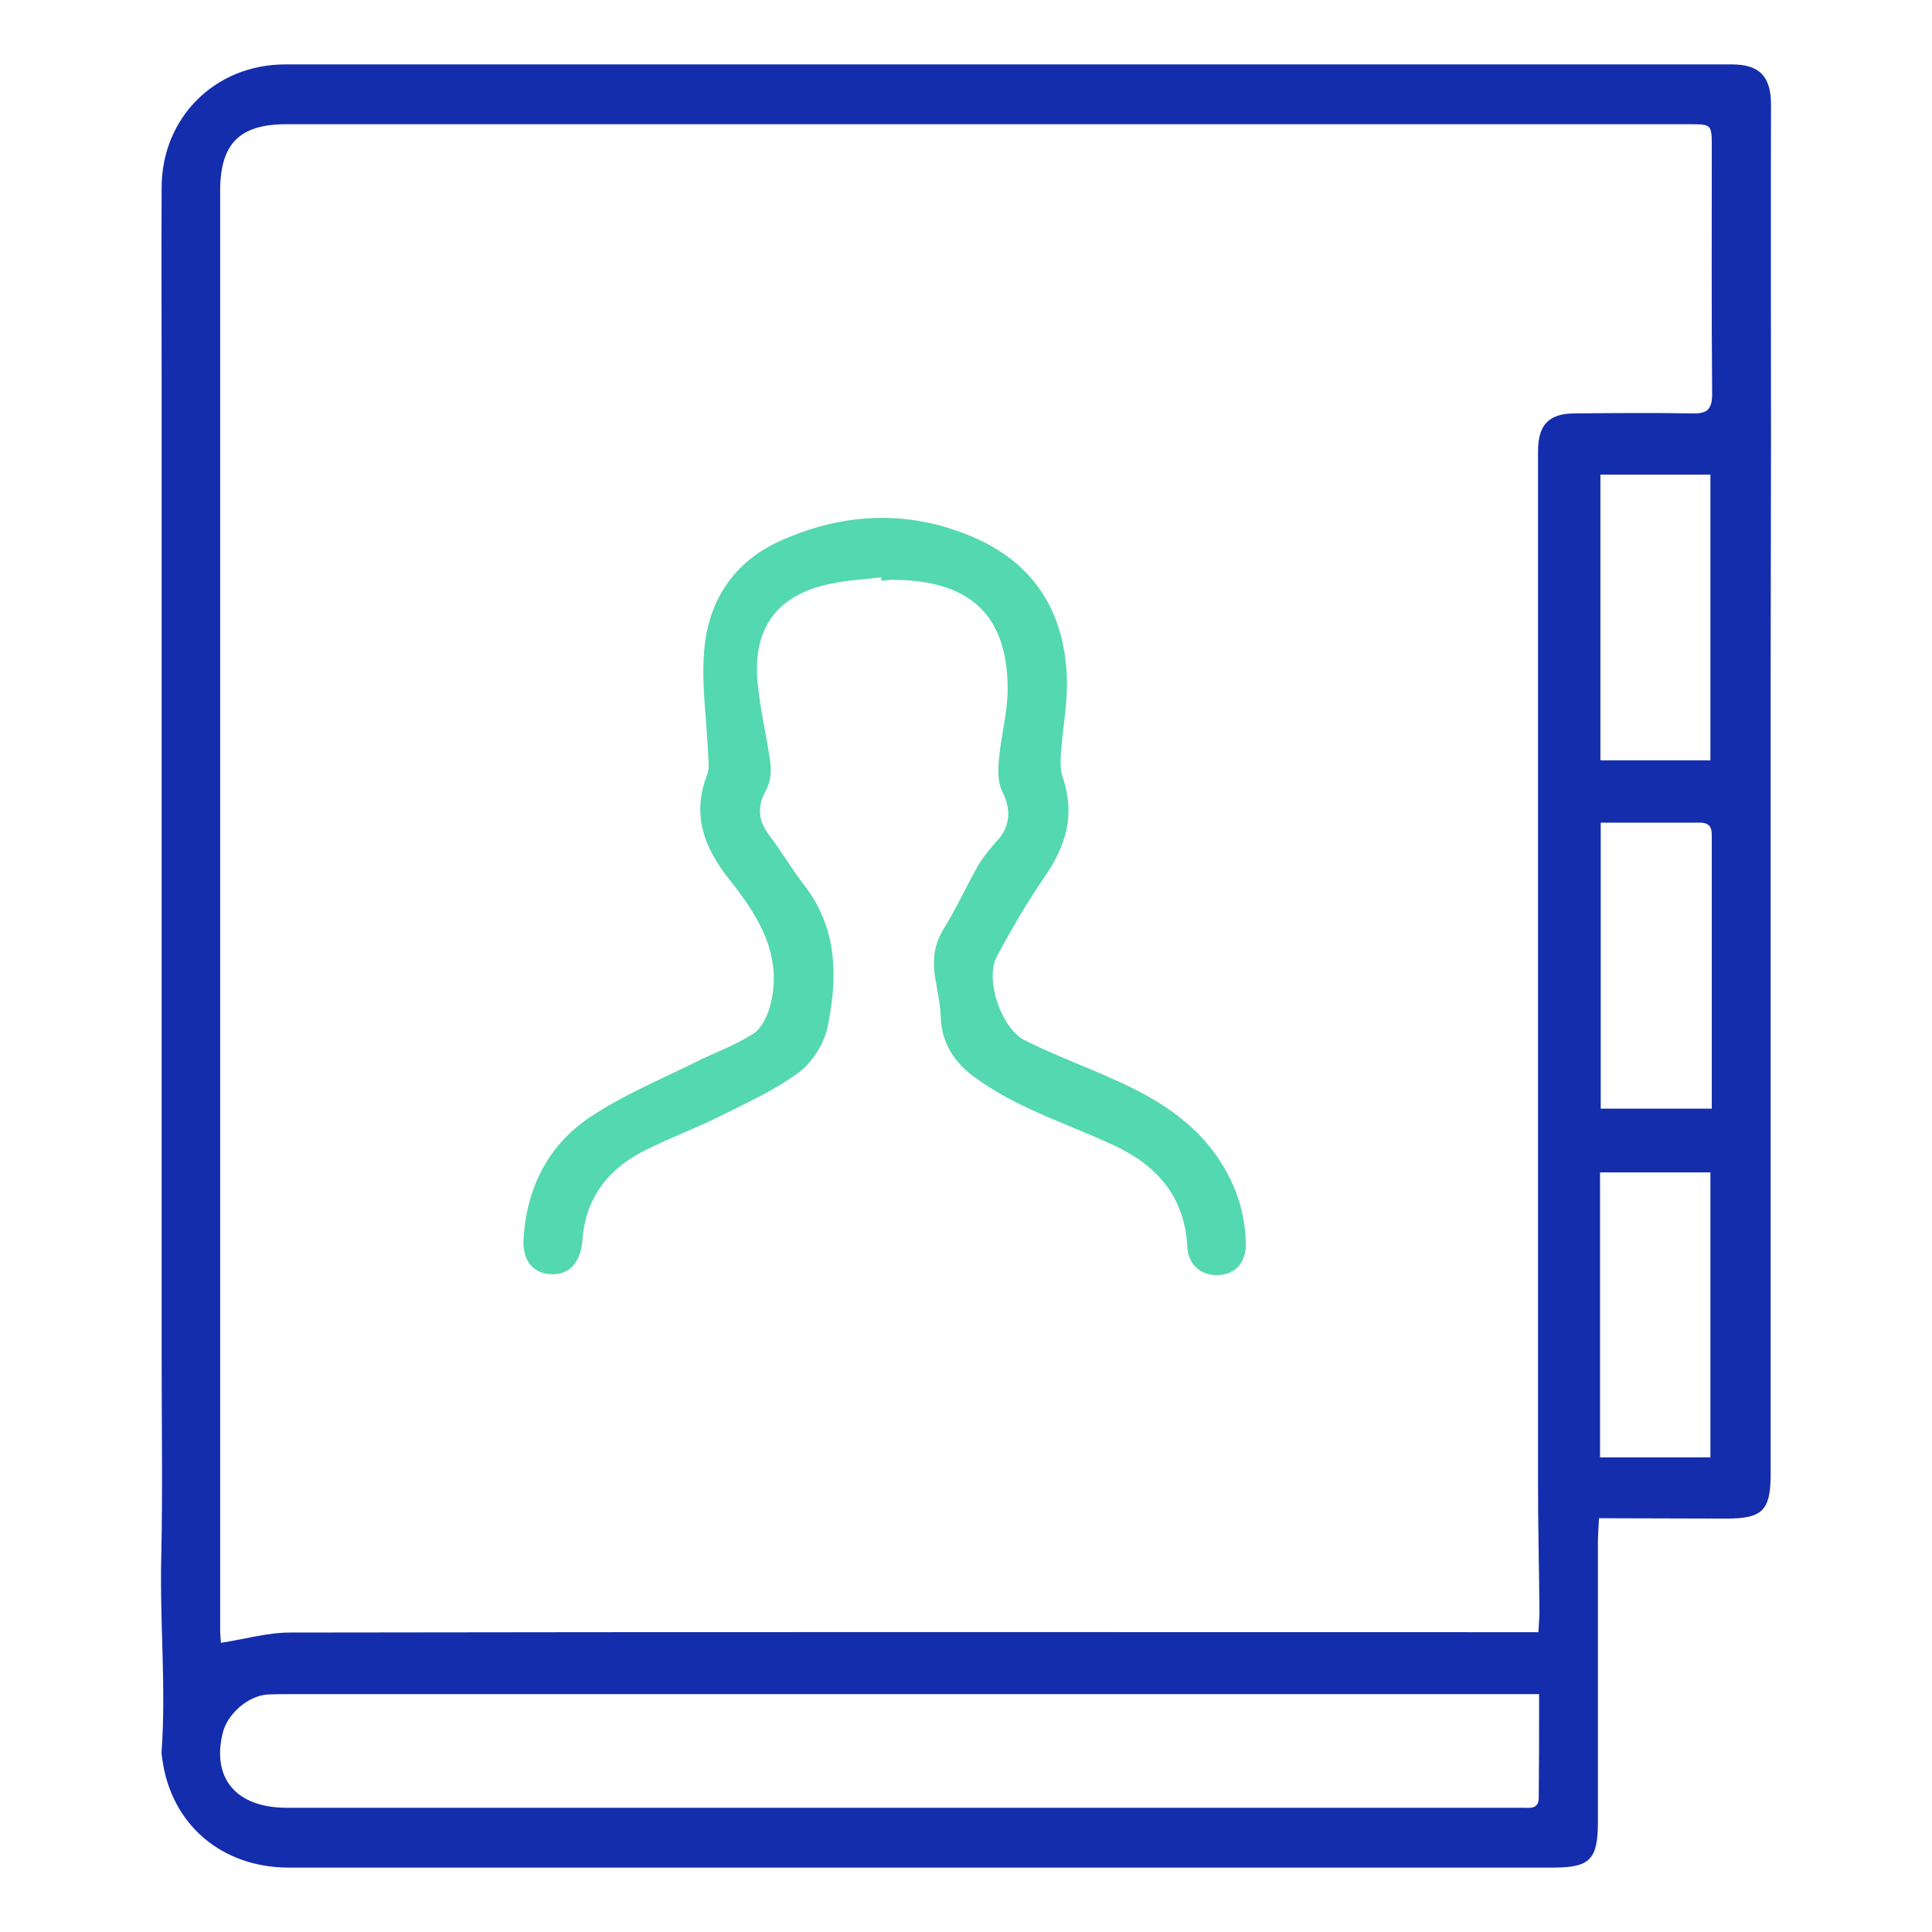 <svg width="60" height="60" viewBox="0 0 60 60" fill="none" xmlns="http://www.w3.org/2000/svg">
<path d="M49.658 47.15C49.647 47.424 49.625 47.655 49.625 47.897C49.625 50.788 49.625 53.68 49.625 56.571C49.625 57.747 49.386 58 48.233 58C35.145 58 22.057 58 8.969 58C6.891 58 5.325 56.67 5.042 54.647C5.031 54.559 5.009 54.46 5.02 54.372C5.162 52.349 4.955 50.338 5.009 48.315C5.053 46.303 5.02 44.28 5.02 42.269C5.02 40.235 5.02 38.201 5.02 36.167C5.02 34.156 5.02 32.133 5.02 30.121C5.02 28.087 5.02 26.053 5.02 24.02C5.02 22.008 5.02 19.985 5.02 17.973C5.02 15.94 5.02 13.906 5.02 11.872C5.02 9.86 5.009 7.837 5.02 5.826C5.02 3.66 6.674 2 8.861 2C23.831 2 38.811 2 53.781 2C54.663 2 55.011 2.396 55 3.286C54.989 6.727 55 10.179 55 13.62C55 16.115 54.989 18.6 54.989 21.095C54.989 29.318 54.989 37.541 54.989 45.775C54.989 46.908 54.739 47.161 53.618 47.161C52.313 47.161 51.007 47.15 49.658 47.15ZM47.776 50.689C47.787 50.448 47.809 50.25 47.809 50.063C47.798 48.744 47.765 47.424 47.765 46.105C47.765 35.409 47.765 24.712 47.765 14.016C47.765 13.191 48.102 12.839 48.907 12.839C50.126 12.828 51.333 12.817 52.552 12.839C53.02 12.85 53.172 12.719 53.172 12.224C53.15 9.673 53.161 7.134 53.161 4.583C53.161 3.858 53.161 3.858 52.454 3.858C37.93 3.858 23.417 3.858 8.893 3.858C7.435 3.858 6.837 4.463 6.837 5.936C6.837 20.832 6.837 35.717 6.837 50.612C6.837 50.766 6.859 50.931 6.859 51.019C7.599 50.909 8.295 50.7 9.002 50.7C21.709 50.678 34.416 50.689 47.123 50.689C47.33 50.689 47.526 50.689 47.776 50.689ZM47.798 52.613C47.515 52.613 47.319 52.613 47.123 52.613C34.405 52.613 21.676 52.613 8.959 52.613C8.741 52.613 8.523 52.613 8.306 52.624C7.697 52.668 7.055 53.229 6.913 53.834C6.576 55.241 7.348 56.142 8.904 56.142C19.957 56.142 31.011 56.142 42.064 56.142C43.805 56.142 45.546 56.142 47.286 56.142C47.515 56.142 47.787 56.197 47.787 55.823C47.798 54.79 47.798 53.746 47.798 52.613ZM49.712 25.548C49.712 28.56 49.712 31.484 49.712 34.43C50.866 34.43 51.986 34.43 53.161 34.43C53.161 33.628 53.161 32.858 53.161 32.1C53.161 30.088 53.161 28.076 53.161 26.064C53.161 25.8 53.183 25.548 52.791 25.548C51.779 25.548 50.768 25.548 49.712 25.548ZM53.118 23.613C53.118 20.623 53.118 17.688 53.118 14.741C51.953 14.741 50.844 14.741 49.702 14.741C49.702 17.709 49.702 20.645 49.702 23.613C50.833 23.613 51.953 23.613 53.118 23.613ZM49.691 45.259C50.866 45.259 51.986 45.259 53.118 45.259C53.118 42.291 53.118 39.344 53.118 36.409C51.953 36.409 50.822 36.409 49.691 36.409C49.691 39.377 49.691 42.301 49.691 45.259Z" fill="#142DAD"/>
<path d="M27.366 17.929C26.844 17.995 26.322 18.017 25.81 18.127C24.157 18.457 23.373 19.479 23.526 21.183C23.602 22.03 23.819 22.876 23.928 23.723C23.961 23.987 23.917 24.316 23.787 24.547C23.515 25.031 23.537 25.482 23.885 25.933C24.276 26.449 24.603 27.01 24.994 27.515C26.017 28.846 26.017 30.374 25.702 31.891C25.593 32.419 25.223 33.001 24.788 33.32C24.026 33.881 23.134 34.276 22.275 34.705C21.502 35.09 20.675 35.387 19.903 35.794C18.826 36.365 18.173 37.267 18.086 38.531C18.086 38.586 18.075 38.641 18.064 38.696C17.956 39.322 17.586 39.63 17.031 39.564C16.519 39.509 16.226 39.114 16.258 38.498C16.345 36.904 17.02 35.563 18.325 34.694C19.337 34.013 20.49 33.54 21.589 32.99C22.188 32.693 22.829 32.462 23.384 32.111C23.645 31.946 23.83 31.561 23.917 31.242C24.331 29.67 23.547 28.439 22.645 27.307C21.861 26.317 21.48 25.306 21.959 24.064C22.035 23.877 22.003 23.646 21.992 23.437C21.948 22.349 21.774 21.249 21.872 20.172C22.003 18.633 22.808 17.435 24.233 16.797C26.235 15.896 28.302 15.819 30.336 16.731C32.142 17.545 33.056 19.04 33.132 21.018C33.165 21.81 33.002 22.613 32.947 23.415C32.936 23.668 32.925 23.932 33.012 24.163C33.393 25.295 33.11 26.262 32.458 27.208C31.903 28.01 31.402 28.868 30.945 29.736C30.586 30.44 31.109 31.957 31.827 32.309C32.686 32.737 33.589 33.078 34.459 33.463C35.7 34.002 36.864 34.661 37.701 35.782C38.322 36.629 38.67 37.574 38.691 38.63C38.702 39.19 38.376 39.564 37.876 39.597C37.342 39.641 36.907 39.311 36.875 38.74C36.798 37.179 35.95 36.211 34.623 35.585C33.741 35.167 32.817 34.837 31.935 34.419C31.348 34.145 30.771 33.826 30.249 33.441C29.651 33.001 29.248 32.407 29.216 31.605C29.205 31.187 29.107 30.77 29.041 30.352C28.954 29.813 29.009 29.318 29.314 28.835C29.694 28.219 29.999 27.549 30.358 26.911C30.532 26.614 30.75 26.35 30.978 26.097C31.381 25.658 31.402 25.108 31.13 24.591C30.989 24.316 30.989 23.932 31.021 23.602C31.087 22.843 31.304 22.085 31.294 21.326C31.261 18.765 29.749 18.028 27.747 18.006C27.616 18.006 27.497 18.028 27.366 18.039C27.377 17.984 27.366 17.962 27.366 17.929Z" fill="#54D8AF"/>
</svg>
